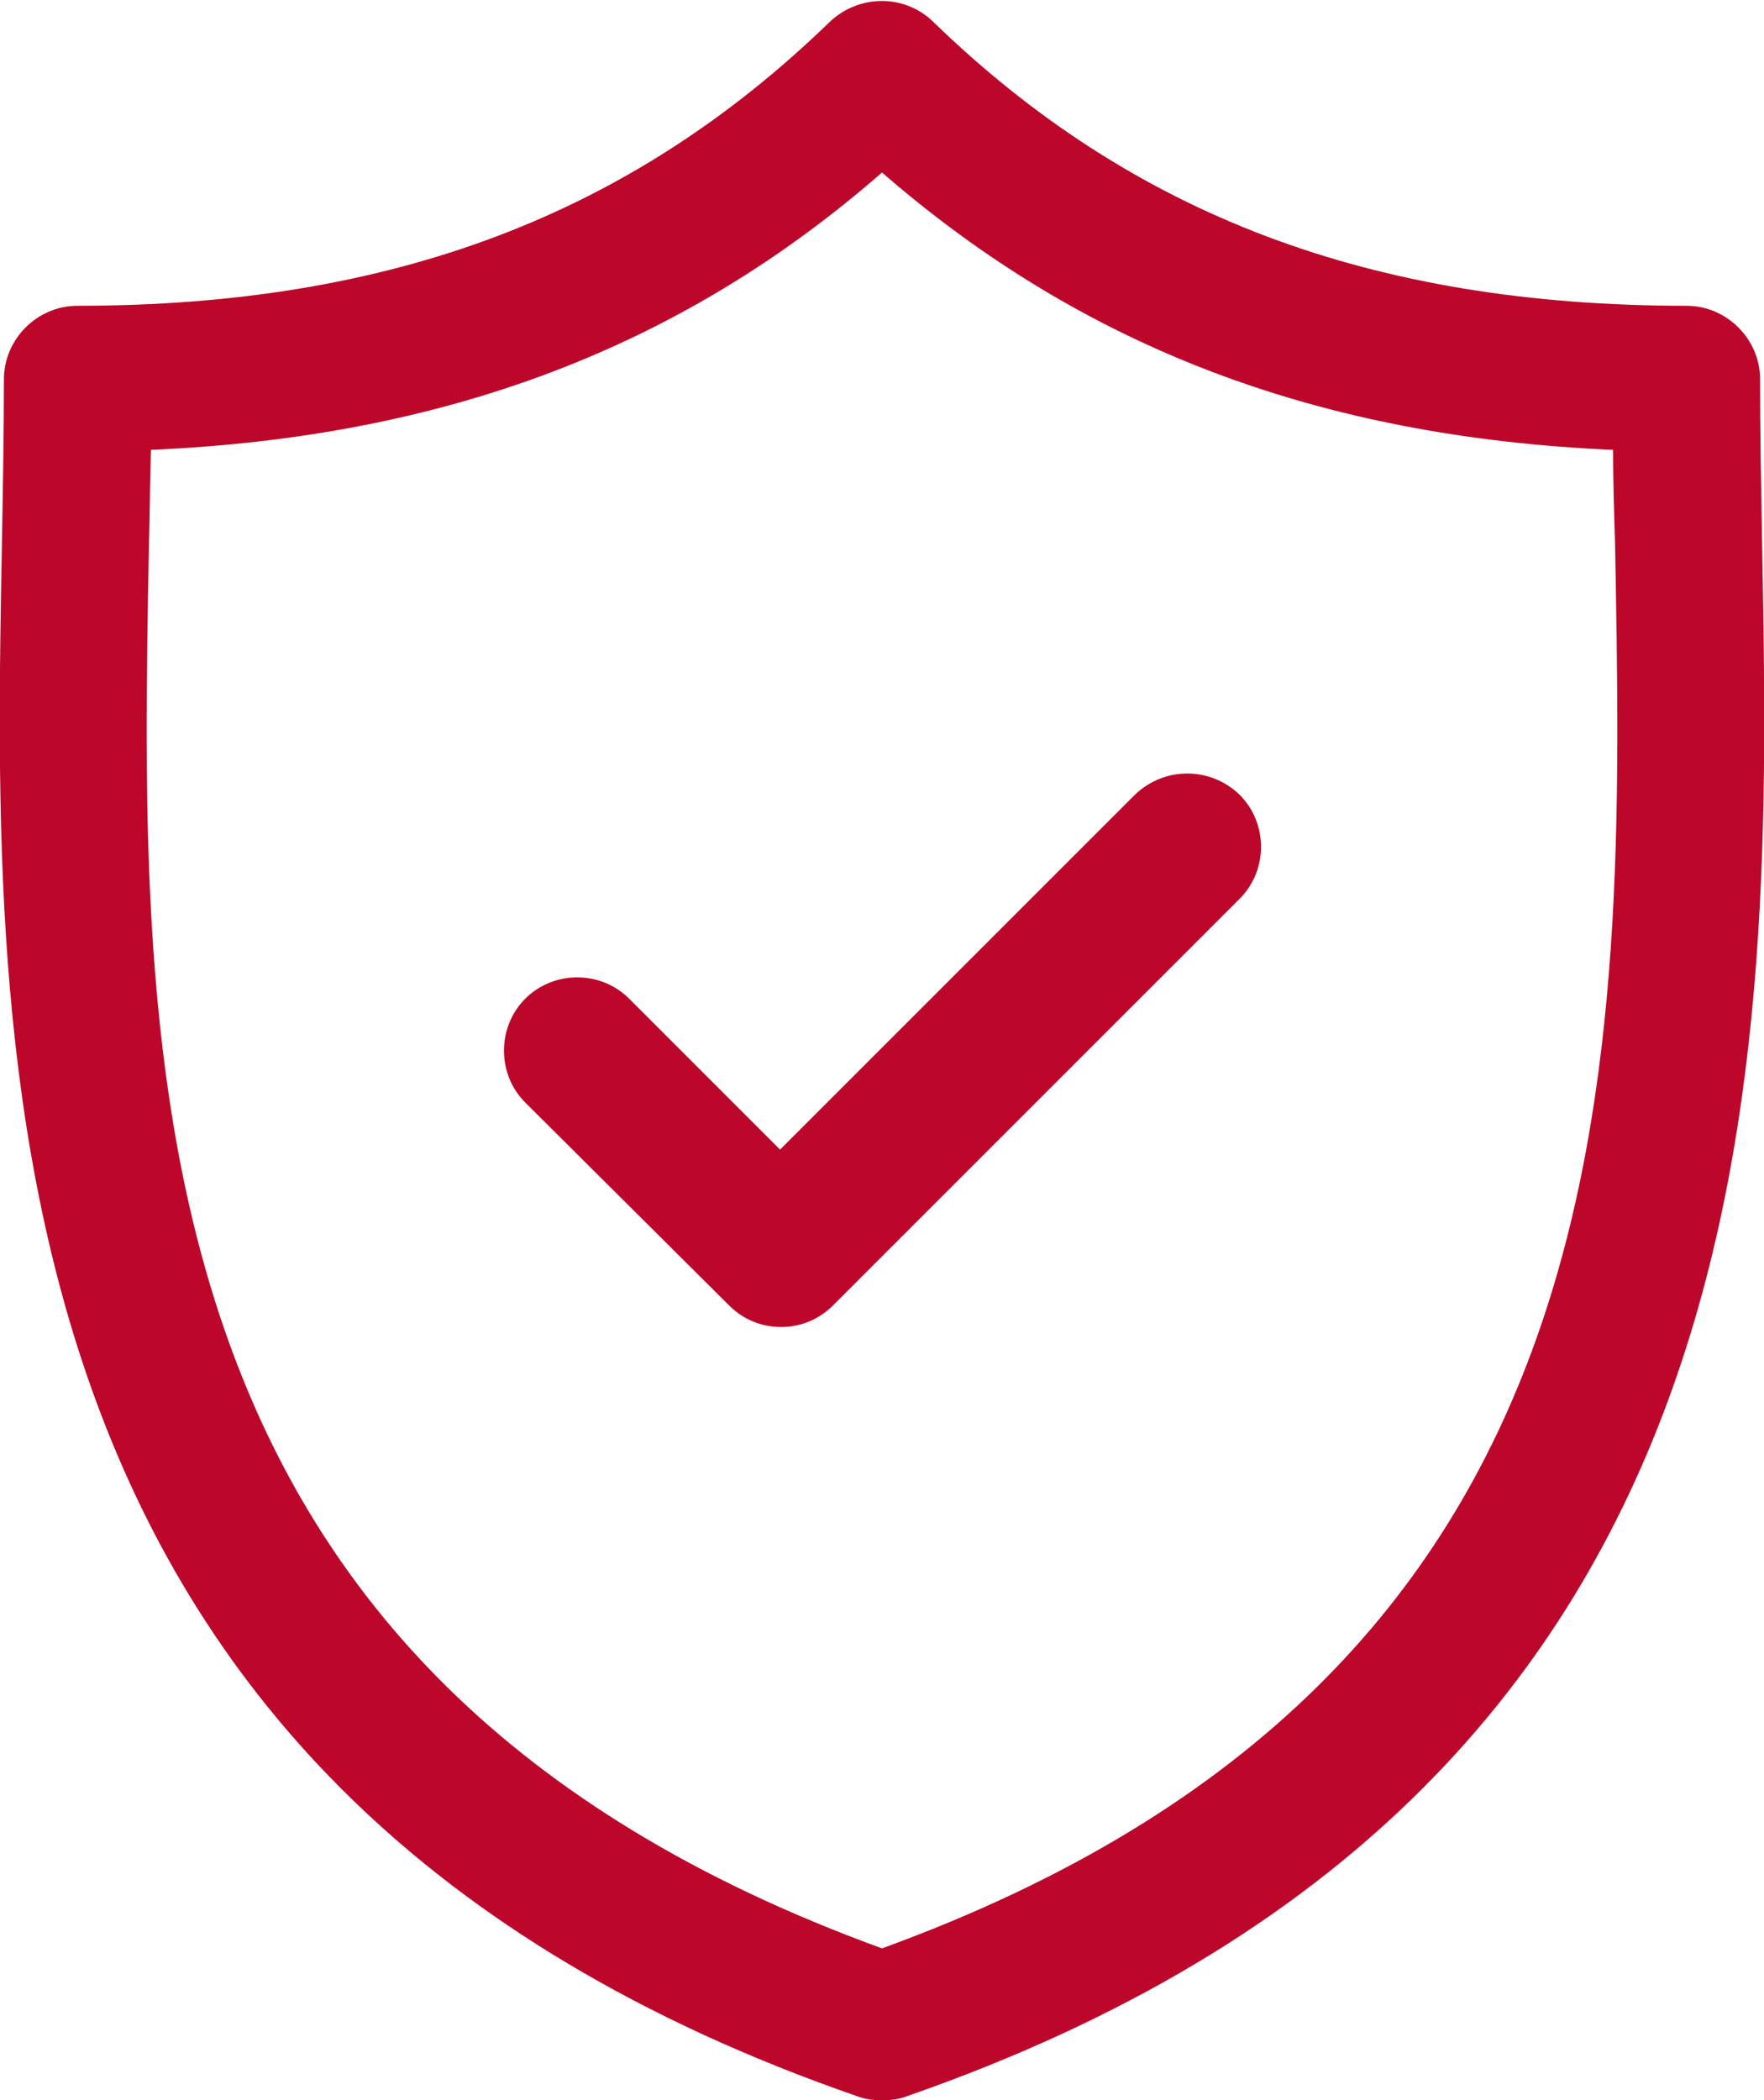 <svg id="Capa_1" xmlns="http://www.w3.org/2000/svg" viewBox="0 0 180 214.3">
    <style>
        .st0{fill:#bc072a}
    </style>
    <path class="st0" d="M179.8 55.2c-.1-5.8-.2-11.3-.2-16.5 0-4.1-3.4-7.5-7.5-7.5-32.1 0-56.5-9.2-76.9-29-2.9-2.8-7.5-2.8-10.5 0-20.4 19.8-44.8 29-76.8 29-4.1 0-7.5 3.4-7.5 7.5C.4 44 .3 49.5.2 55.2c-1 53.8-2.4 127.6 87.3 158.7.8.3 1.6.4 2.5.4s1.7-.1 2.5-.4c89.7-31.2 88.3-104.9 87.3-158.7zM90 198.8c-77-28-75.8-89.2-74.8-143.4.1-3.2.1-6.4.2-9.5 30-1.3 54.1-10.4 74.6-28.3 20.6 17.9 44.6 27 74.6 28.3 0 3.1.1 6.2.2 9.5 1 54.2 2.2 115.4-74.8 143.4z"/>
    <path class="st0" d="M115.8 81.1l-36.2 36.2-15.4-15.4c-2.9-2.9-7.7-2.9-10.6 0-2.9 2.9-2.9 7.7 0 10.6l20.8 20.7c1.5 1.5 3.4 2.2 5.3 2.2s3.8-.7 5.3-2.2l41.5-41.5c2.9-2.9 2.9-7.7 0-10.6-3-2.9-7.7-2.9-10.7 0z"/>
</svg>
